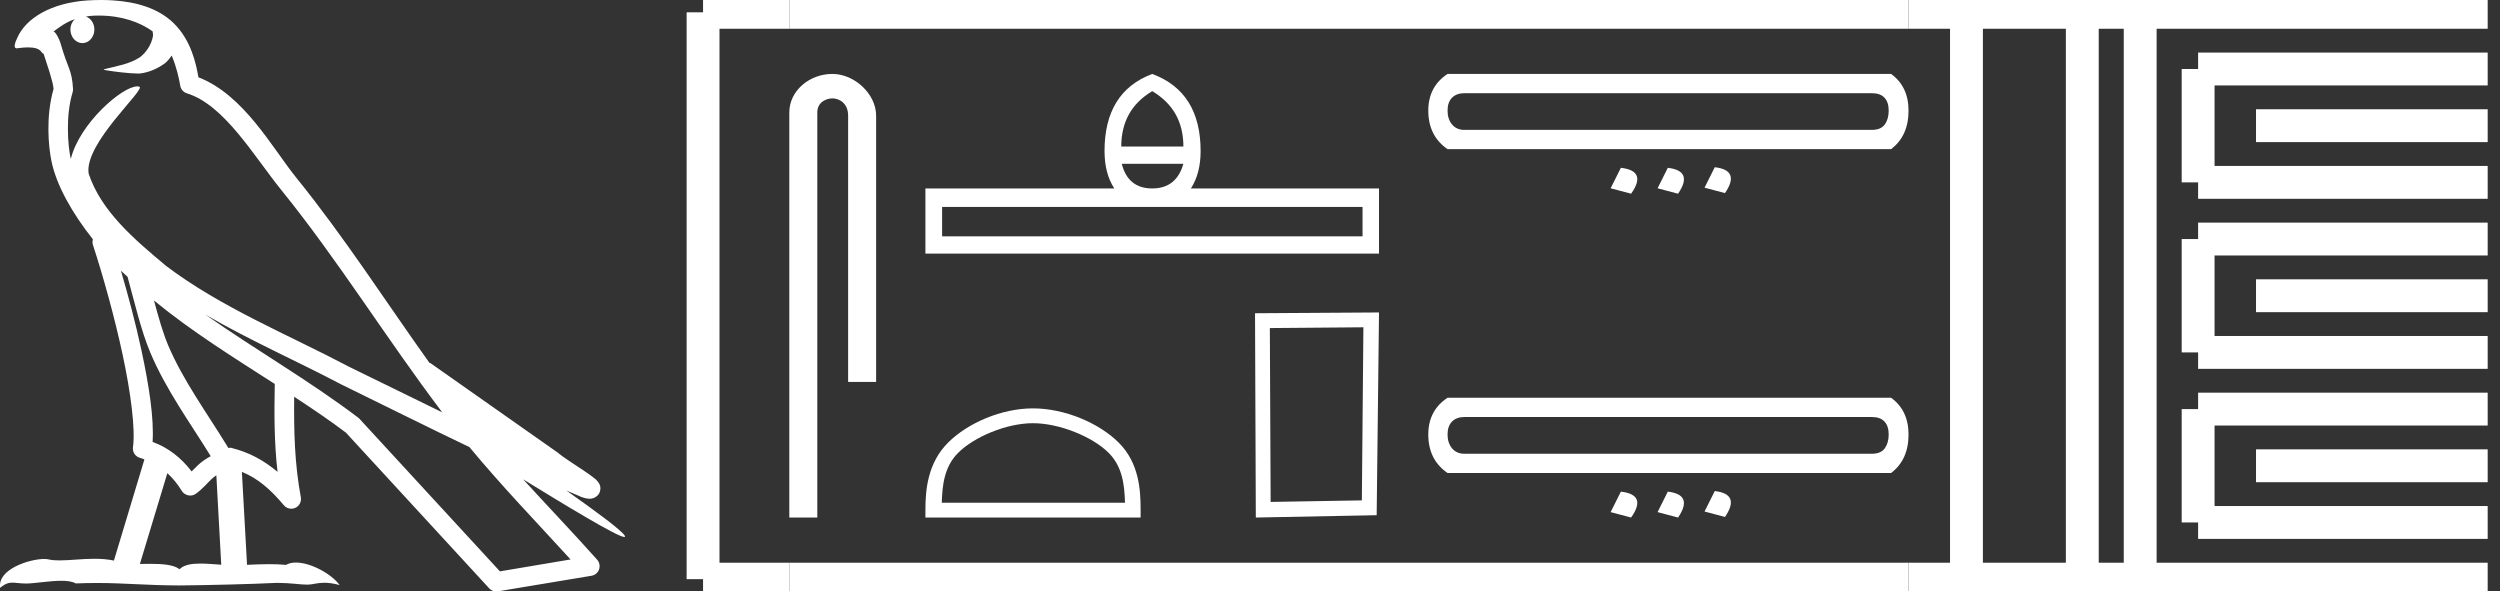 <?xml version="1.0" encoding="UTF-8" standalone="no"?>
<svg
   width="76.082"
   height="18.0"
   version="1.1"
   id="svg60"
   sodipodi:docname="seheteptawy.svg"
   inkscape:version="1.1.1 (3bf5ae0d25, 2021-09-20)"
   xmlns:inkscape="http://www.inkscape.org/namespaces/inkscape"
   xmlns:sodipodi="http://sodipodi.sourceforge.net/DTD/sodipodi-0.dtd"
   xmlns="http://www.w3.org/2000/svg"
   xmlns:svg="http://www.w3.org/2000/svg">
  <rect width="100%" height="100%" fill="#333333" stroke="none"/>
  <defs
     id="defs64" />
  <sodipodi:namedview
     id="namedview62"
     pagecolor="#ffffff"
     bordercolor="#666666"
     borderopacity="1.0"
     inkscape:pageshadow="2"
     inkscape:pageopacity="0.0"
     inkscape:pagecheckerboard="0"
     showgrid="false"
     inkscape:zoom="18.072517"
     inkscape:cx="38.041187"
     inkscape:cy="8.9915534"
     inkscape:window-width="1920"
     inkscape:window-height="1001"
     inkscape:window-x="-9"
     inkscape:window-y="-9"
     inkscape:window-maximized="1"
     inkscape:current-layer="svg60" />
  <path
     d="M 3.009 0.474 C 3.703 0.474 4.257 0.675 4.644 0.953 C 4.65 1.006 4.664 1.06 4.653 1.112 C 4.603 1.361 4.458 1.59 4.257 1.743 C 3.941 1.95 3.56 2.01 3.2 2.099 C 3.11 2.109 3.181 2.13 3.231 2.139 C 3.461 2.178 3.938 2.238 4.202 2.238 C 4.221 2.238 4.238 2.237 4.254 2.237 C 4.532 2.205 4.795 2.089 5.02 1.926 C 5.099 1.859 5.167 1.776 5.225 1.69 C 5.372 2.036 5.452 2.403 5.485 2.607 C 5.503 2.717 5.581 2.806 5.687 2.84 C 6.826 3.189 7.725 4.749 8.566 5.789 C 10.296 7.926 11.766 10.315 13.459 12.549 C 12.522 12.093 11.588 11.633 10.65 11.175 C 8.729 10.164 6.728 9.359 5.045 8.085 C 5.042 8.083 5.039 8.079 5.037 8.077 C 4.067 7.269 3.074 6.417 2.698 5.284 C 2.55 4.364 4.455 2.707 4.24 2.638 C 4.222 2.632 4.2 2.629 4.176 2.629 C 3.718 2.629 2.423 3.756 2.157 4.83 C 2.154 4.816 2.146 4.799 2.143 4.785 C 2.07 4.429 1.989 3.529 2.211 2.806 C 2.221 2.772 2.224 2.737 2.222 2.702 C 2.206 2.411 2.162 2.238 2.098 2.068 C 2.035 1.899 1.959 1.724 1.838 1.303 C 1.807 1.195 1.696 0.975 1.63 0.958 C 1.816 0.82 2.005 0.677 2.275 0.583 L 2.275 0.583 C 2.196 0.659 2.143 0.769 2.143 0.897 C 2.143 1.126 2.307 1.312 2.508 1.312 C 2.709 1.312 2.872 1.126 2.872 0.897 L 2.872 0.894 C 2.871 0.71 2.763 0.558 2.617 0.504 C 2.67 0.497 2.713 0.485 2.771 0.482 C 2.852 0.476 2.932 0.474 3.009 0.474 ZM 3.68 8.237 C 3.745 8.302 3.815 8.361 3.882 8.424 C 4.096 9.204 4.294 10.065 4.574 10.729 C 5.057 11.874 5.79 12.87 6.413 13.883 C 6.261 13.965 6.129 14.058 6.029 14.152 C 5.948 14.229 5.894 14.281 5.83 14.346 C 5.521 13.939 5.124 13.623 4.644 13.449 C 4.689 12.726 4.536 11.737 4.305 10.662 C 4.126 9.831 3.904 9.003 3.68 8.237 ZM 4.686 9.145 C 5.835 10.09 7.114 10.883 8.362 11.685 C 8.344 12.595 8.344 13.463 8.446 14.36 C 8.033 14.014 7.587 13.763 7.019 13.625 C 7.015 13.624 7.012 13.624 7.009 13.624 C 6.989 13.624 6.972 13.636 6.952 13.636 C 6.303 12.573 5.569 11.577 5.115 10.502 C 4.959 10.133 4.822 9.652 4.686 9.145 ZM 5.093 14.399 C 5.256 14.552 5.405 14.728 5.533 14.94 C 5.576 15.01 5.649 15.058 5.729 15.075 C 5.749 15.079 5.77 15.081 5.79 15.081 C 5.85 15.081 5.909 15.063 5.959 15.027 C 6.175 14.871 6.307 14.703 6.436 14.581 C 6.483 14.536 6.533 14.5 6.584 14.464 L 6.733 17.186 C 6.52 17.172 6.298 17.151 6.096 17.151 C 5.832 17.151 5.601 17.187 5.463 17.323 C 5.294 17.189 4.966 17.159 4.572 17.159 C 4.471 17.159 4.366 17.161 4.257 17.163 L 5.093 14.399 ZM 6.251 9.574 L 6.251 9.574 C 7.605 10.361 9.035 10.988 10.386 11.699 C 10.388 11.7 10.39 11.701 10.392 11.702 C 11.687 12.333 12.978 12.983 14.286 13.606 C 15.27 14.795 16.338 15.901 17.364 17.026 C 16.648 17.146 15.931 17.268 15.214 17.388 C 13.792 15.842 12.369 14.299 10.947 12.753 C 10.936 12.74 10.924 12.728 10.91 12.717 C 9.411 11.58 7.758 10.635 6.251 9.574 ZM 3.076 0.0 C 2.941 0.0 2.803 0.005 2.665 0.013 C 1.58 0.084 0.792 0.539 0.523 1.157 C 0.482 1.25 0.377 1.471 0.516 1.471 C 0.53 1.471 0.547 1.468 0.568 1.463 C 0.683 1.448 0.778 1.442 0.857 1.442 C 1.275 1.442 1.237 1.615 1.327 1.637 C 1.417 1.919 1.617 2.483 1.63 2.705 C 1.386 3.566 1.477 4.468 1.566 4.903 C 1.715 5.635 2.196 6.487 2.827 7.283 C 2.813 7.338 2.809 7.394 2.827 7.449 C 3.129 8.371 3.479 9.618 3.73 10.785 C 3.981 11.953 4.123 13.062 4.047 13.608 C 4.025 13.759 4.121 13.9 4.268 13.936 C 4.313 13.947 4.352 13.967 4.395 13.981 L 3.467 17.06 C 3.273 17.018 3.072 17.005 2.874 17.005 C 2.493 17.005 2.118 17.055 1.81 17.055 C 1.685 17.055 1.57 17.047 1.47 17.023 C 1.438 17.015 1.395 17.011 1.345 17.011 C 0.909 17.011 -0.083 17.317 0.004 17.89 C 0.155 17.762 0.262 17.731 0.38 17.731 C 0.49 17.731 0.61 17.758 0.785 17.758 C 0.794 17.758 0.802 17.758 0.812 17.758 C 1.066 17.754 1.509 17.675 1.865 17.675 C 2.045 17.675 2.203 17.695 2.303 17.755 C 2.539 17.746 2.752 17.742 2.952 17.742 C 3.801 17.742 4.399 17.812 5.452 17.817 C 6.24 17.81 7.649 17.778 8.426 17.738 C 8.876 17.741 9.123 17.792 9.348 17.792 C 9.362 17.792 9.375 17.792 9.388 17.791 C 9.522 17.788 9.653 17.735 9.868 17.735 C 9.991 17.735 10.141 17.752 10.336 17.805 C 10.086 17.464 9.459 17.12 9.006 17.12 C 8.891 17.12 8.788 17.142 8.704 17.191 C 8.543 17.175 8.372 17.169 8.196 17.169 C 7.977 17.169 7.748 17.178 7.518 17.189 L 7.361 14.36 L 7.361 14.36 C 7.848 14.562 8.218 14.876 8.642 15.38 C 8.7 15.447 8.782 15.482 8.865 15.482 C 8.908 15.482 8.952 15.473 8.993 15.453 C 9.112 15.396 9.179 15.264 9.155 15.134 C 8.963 14.095 8.942 13.115 8.953 12.075 L 8.953 12.075 C 9.493 12.428 10.025 12.787 10.529 13.168 C 11.982 14.748 13.436 16.327 14.889 17.906 C 14.945 17.967 15.023 18 15.104 18 C 15.12 18 15.136 17.999 15.152 17.996 C 16.102 17.837 17.052 17.681 18.001 17.522 C 18.107 17.505 18.195 17.431 18.231 17.329 C 18.267 17.227 18.244 17.112 18.172 17.032 C 17.43 16.201 16.663 15.401 15.921 14.587 L 15.921 14.587 C 17.19 15.368 18.796 16.342 19 16.342 C 19.023 16.342 19.028 16.329 19.013 16.303 C 18.919 16.139 18.113 15.547 17.238 14.929 L 17.238 14.929 C 17.377 14.987 17.514 15.049 17.653 15.106 C 17.658 15.109 17.665 15.114 17.67 15.117 C 17.773 15.151 17.83 15.175 17.939 15.178 C 17.942 15.179 17.946 15.179 17.949 15.179 C 17.974 15.179 18.003 15.175 18.048 15.162 C 18.1 15.146 18.188 15.103 18.236 15.01 C 18.285 14.918 18.275 14.823 18.259 14.772 C 18.242 14.721 18.221 14.695 18.205 14.674 C 18.144 14.589 18.102 14.565 18.043 14.52 C 17.983 14.474 17.915 14.423 17.838 14.371 C 17.685 14.266 17.502 14.148 17.345 14.043 C 17.188 13.938 17.045 13.836 17.017 13.81 C 17.008 13.801 16.998 13.793 16.989 13.785 C 15.691 12.872 14.394 11.961 13.097 11.049 C 13.089 11.043 13.078 11.048 13.069 11.043 C 11.736 9.174 10.481 7.218 9.023 5.416 C 8.279 4.496 7.425 2.888 6.038 2.352 C 5.971 1.956 5.82 1.225 5.283 0.703 C 4.827 0.26 4.168 0.056 3.427 0.011 C 3.312 0.003 3.195 0.0 3.076 0.0 Z"
     style="fill:#ffffff;stroke:none"
     id="path2" />
  <path
     d="M 25.33 2.25 C 24.633 2.25 24.021 2.763 24.021 3.421 L 24.021 15.75 L 24.873 15.75 L 24.873 3.421 C 24.873 3.099 25.157 2.994 25.335 2.994 C 25.522 2.994 25.811 3.125 25.811 3.521 L 25.811 11.624 L 26.663 11.624 L 26.663 3.521 C 26.663 2.862 26.01 2.25 25.33 2.25 Z"
     style="fill:#ffffff;stroke:none"
     id="path4" />
  <path
     d="M 35.065 2.774 Q 36.014 3.336 36.014 4.46 L 34.123 4.46 Q 34.123 3.336 35.065 2.774 ZM 36.014 4.984 Q 35.801 5.735 35.065 5.735 Q 34.328 5.735 34.138 4.984 ZM 41.466 6.297 L 41.466 7.193 L 28.671 7.193 L 28.671 6.297 ZM 35.065 2.25 Q 33.614 2.797 33.614 4.596 Q 33.614 5.28 33.911 5.735 L 28.163 5.735 L 28.163 7.717 L 41.967 7.717 L 41.967 5.735 L 36.242 5.735 Q 36.538 5.28 36.538 4.596 Q 36.538 2.797 35.065 2.25 Z"
     style="fill:#ffffff;stroke:none"
     id="path6" />
  <path
     d="M 31.437 12.879 C 32.243 12.879 33.251 13.293 33.739 13.781 C 34.166 14.207 34.221 14.773 34.237 15.299 L 28.661 15.299 C 28.677 14.773 28.732 14.207 29.159 13.781 C 29.647 13.293 30.632 12.879 31.437 12.879 ZM 31.437 12.428 C 30.482 12.428 29.453 12.869 28.851 13.472 C 28.233 14.09 28.163 14.904 28.163 15.513 L 28.163 15.75 L 34.712 15.75 L 34.712 15.513 C 34.712 14.904 34.665 14.09 34.047 13.472 C 33.445 12.869 32.393 12.428 31.437 12.428 Z"
     style="fill:#ffffff;stroke:none"
     id="path8" />
  <path
     d="M 41.492 9.96 L 41.445 15.228 L 38.669 15.275 L 38.645 9.984 L 41.492 9.96 ZM 41.967 9.509 L 38.194 9.533 L 38.218 15.75 L 41.896 15.679 L 41.967 9.509 Z"
     style="fill:#ffffff;stroke:none"
     id="path10" />
  <path
     d="M 56.965 2.836 Q 57.222 2.836 57.35 2.973 Q 57.478 3.111 57.478 3.367 Q 57.478 3.624 57.359 3.788 Q 57.24 3.953 56.965 3.953 L 44.566 3.953 Q 44.328 3.953 44.19 3.788 Q 44.053 3.624 44.053 3.367 Q 44.053 3.111 44.19 2.973 Q 44.328 2.836 44.566 2.836 ZM 44.053 2.25 Q 43.467 2.635 43.467 3.367 Q 43.467 4.136 44.053 4.539 L 57.551 4.539 Q 58.082 4.136 58.082 3.367 Q 58.082 2.635 57.551 2.25 ZM 52.185 5.089 L 51.874 5.712 L 52.496 5.876 Q 52.972 5.18 52.185 5.089 ZM 49.328 5.107 L 49.016 5.73 L 49.639 5.895 Q 50.134 5.199 49.328 5.107 ZM 50.756 5.107 L 50.445 5.73 L 51.068 5.895 Q 51.544 5.199 50.756 5.107 Z"
     style="fill:#ffffff;stroke:none"
     id="path12" />
  <path
     d="M 56.965 12.691 Q 57.222 12.691 57.35 12.829 Q 57.478 12.966 57.478 13.223 Q 57.478 13.479 57.359 13.644 Q 57.24 13.809 56.965 13.809 L 44.566 13.809 Q 44.328 13.809 44.19 13.644 Q 44.053 13.479 44.053 13.223 Q 44.053 12.966 44.19 12.829 Q 44.328 12.691 44.566 12.691 ZM 44.053 12.105 Q 43.467 12.49 43.467 13.223 Q 43.467 13.992 44.053 14.395 L 57.551 14.395 Q 58.082 13.992 58.082 13.223 Q 58.082 12.49 57.551 12.105 ZM 52.185 14.944 L 51.874 15.567 L 52.496 15.732 Q 52.972 15.036 52.185 14.944 ZM 49.328 14.962 L 49.016 15.585 L 49.639 15.75 Q 50.134 15.054 49.328 14.962 ZM 50.756 14.962 L 50.445 15.585 L 51.068 15.75 Q 51.544 15.054 50.756 14.962 Z"
     style="fill:#ffffff;stroke:none"
     id="path14" />
  <path
     d="M 21.396 0.375 L 21.396 17.625 "
     style="fill:none;stroke:#ffffff;stroke-width:1"
     id="path16" />
  <path
     d="M 21.396 0.375 L 24.021 0.375 "
     style="fill:none;stroke:#ffffff;stroke-width:1"
     id="path18" />
  <path
     d="M 21.396 17.625 L 24.021 17.625 "
     style="fill:none;stroke:#ffffff;stroke-width:1"
     id="path20" />
  <path
     d="M 24.021 0.375 L 58.082 0.375 "
     style="fill:none;stroke:#ffffff;stroke-width:1"
     id="path22" />
  <path
     d="M 24.021 17.625 L 58.082 17.625 "
     style="fill:none;stroke:#ffffff;stroke-width:1"
     id="path24" />
  <path
     d="M 58.082 0.375 L 75.707 0.375 "
     style="fill:none;stroke:#ffffff;stroke-width:1"
     id="path26" />
  <path
     d="M 58.082 17.625 L 75.707 17.625 "
     style="fill:none;stroke:#ffffff;stroke-width:1"
     id="path28" />
  <path
     d="M 59.845 0.375 L 59.845 17.625 "
     style="fill:none;stroke:#ffffff;stroke-width:1"
     id="path30" />
  <path
     d="M 63.37 0.375 L 63.37 17.625 "
     style="fill:none;stroke:#ffffff;stroke-width:1"
     id="path32" />
  <path
     d="M 65.132 0.375 L 65.132 17.625 "
     style="fill:none;stroke:#ffffff;stroke-width:1"
     id="path34" />
  <path
     d="M 66.895 2.1 L 75.707 2.1 "
     style="fill:none;stroke:#ffffff;stroke-width:1"
     id="path36" />
  <path
     d="M 66.895 5.55 L 75.707 5.55 "
     style="fill:none;stroke:#ffffff;stroke-width:1"
     id="path38" />
  <path
     d="M 66.895 2.1 L 66.895 5.55 "
     style="fill:none;stroke:#ffffff;stroke-width:1"
     id="path40" />
  <path
     d="M 68.657 3.825 L 75.707 3.825 "
     style="fill:none;stroke:#ffffff;stroke-width:1"
     id="path42" />
  <path
     d="M 66.895 7.275 L 75.707 7.275 "
     style="fill:none;stroke:#ffffff;stroke-width:1"
     id="path44" />
  <path
     d="M 66.895 10.725 L 75.707 10.725 "
     style="fill:none;stroke:#ffffff;stroke-width:1"
     id="path46" />
  <path
     d="M 66.895 7.275 L 66.895 10.725 "
     style="fill:none;stroke:#ffffff;stroke-width:1"
     id="path48" />
  <path
     d="M 68.657 9 L 75.707 9 "
     style="fill:none;stroke:#ffffff;stroke-width:1"
     id="path50" />
  <path
     d="M 66.895 12.45 L 75.707 12.45 "
     style="fill:none;stroke:#ffffff;stroke-width:1"
     id="path52" />
  <path
     d="M 66.895 15.9 L 75.707 15.9 "
     style="fill:none;stroke:#ffffff;stroke-width:1"
     id="path54" />
  <path
     d="M 66.895 12.45 L 66.895 15.9 "
     style="fill:none;stroke:#ffffff;stroke-width:1"
     id="path56" />
  <path
     d="M 68.657 14.175 L 75.707 14.175 "
     style="fill:none;stroke:#ffffff;stroke-width:1"
     id="path58" />
</svg>
